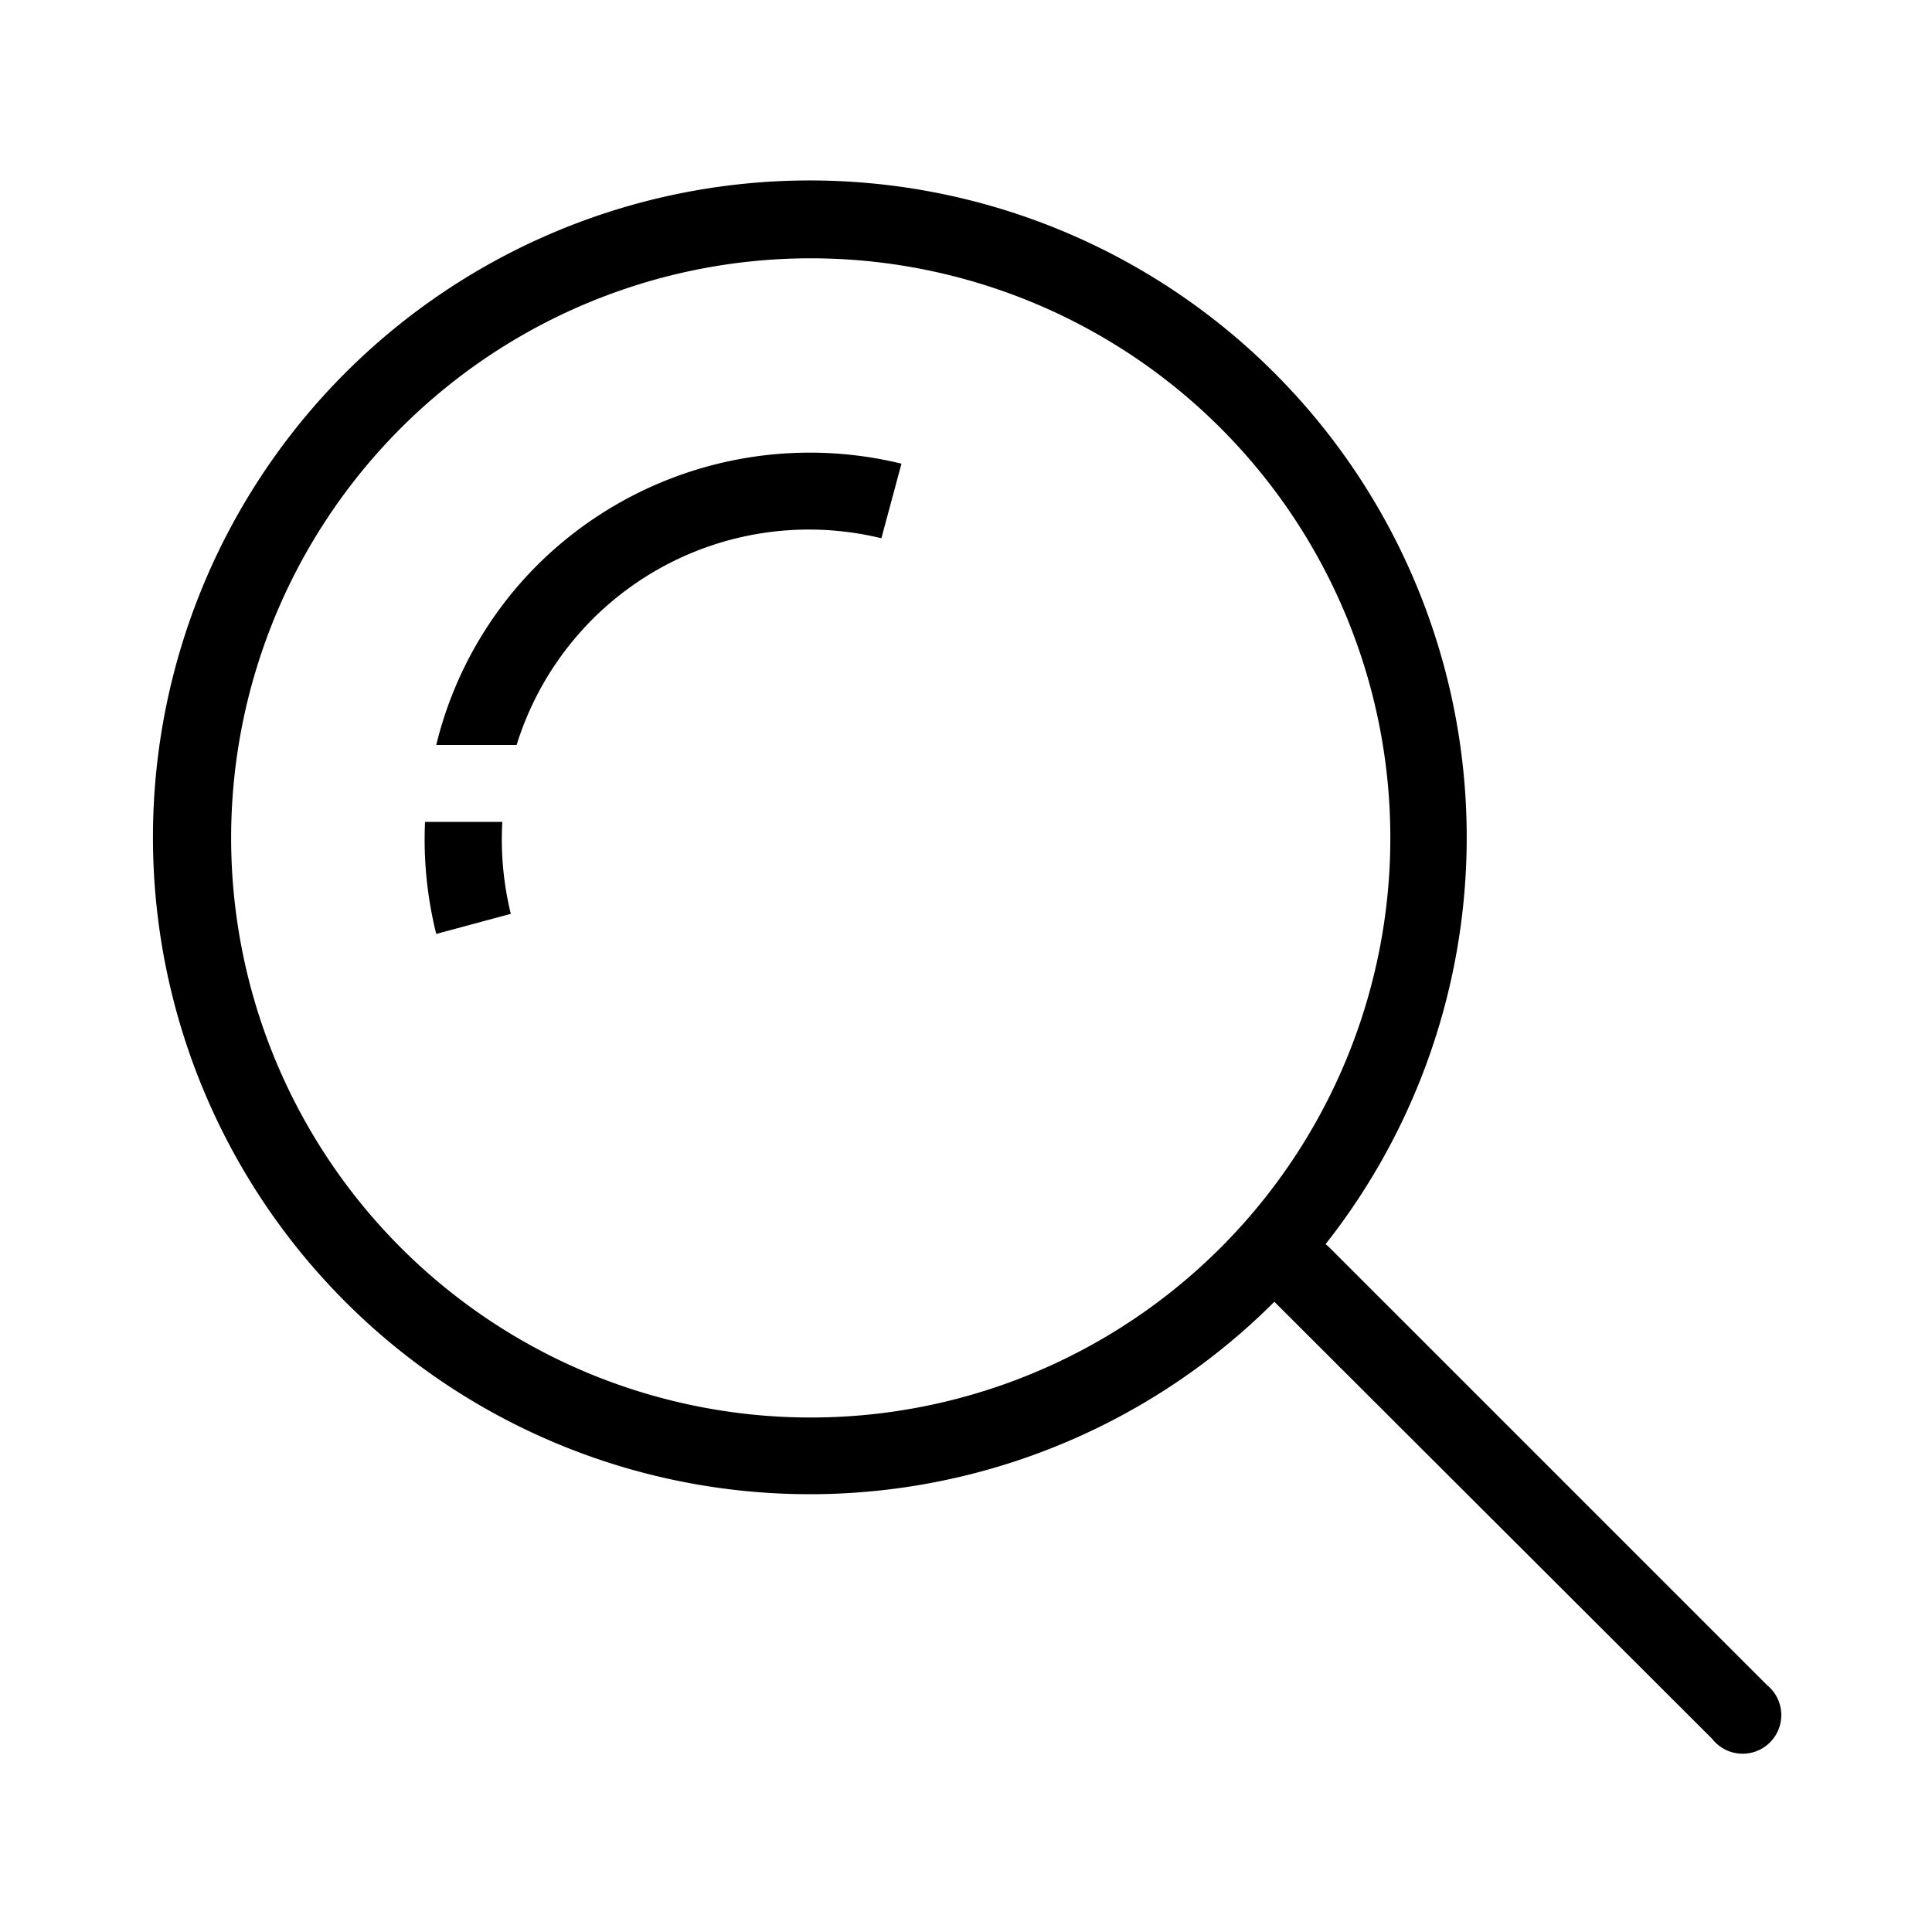 <svg viewBox="0 0 1024 1024" width="200" height="200"><path d="M675.84 198.042a348.16 348.16 0 100 491.52 348.16 348.16 0 000-491.52zm-28.877 463.257a307.2 307.2 0 110-434.38 307.2 307.2 0 010 434.38z"/><path d="M675.84 661.3a20.48 20.48 0 0128.877 0L936.55 893.132A20.48 20.48 0 11907.47 921.6L675.84 690.38a20.48 20.48 0 010-29.08zM574.464 299.417zm0 289.587v-.205.205zM266.24 435.61h-40.96a206.643 206.643 0 005.94 59.392l39.526-10.65a165.274 165.274 0 01-4.506-48.742zm18.637-136.192a202.342 202.342 0 00-53.658 95.436h42.599a162.202 162.202 0 01193.33-109.568l10.65-39.526a204.8 204.8 0 00-192.921 53.658z"/></svg>